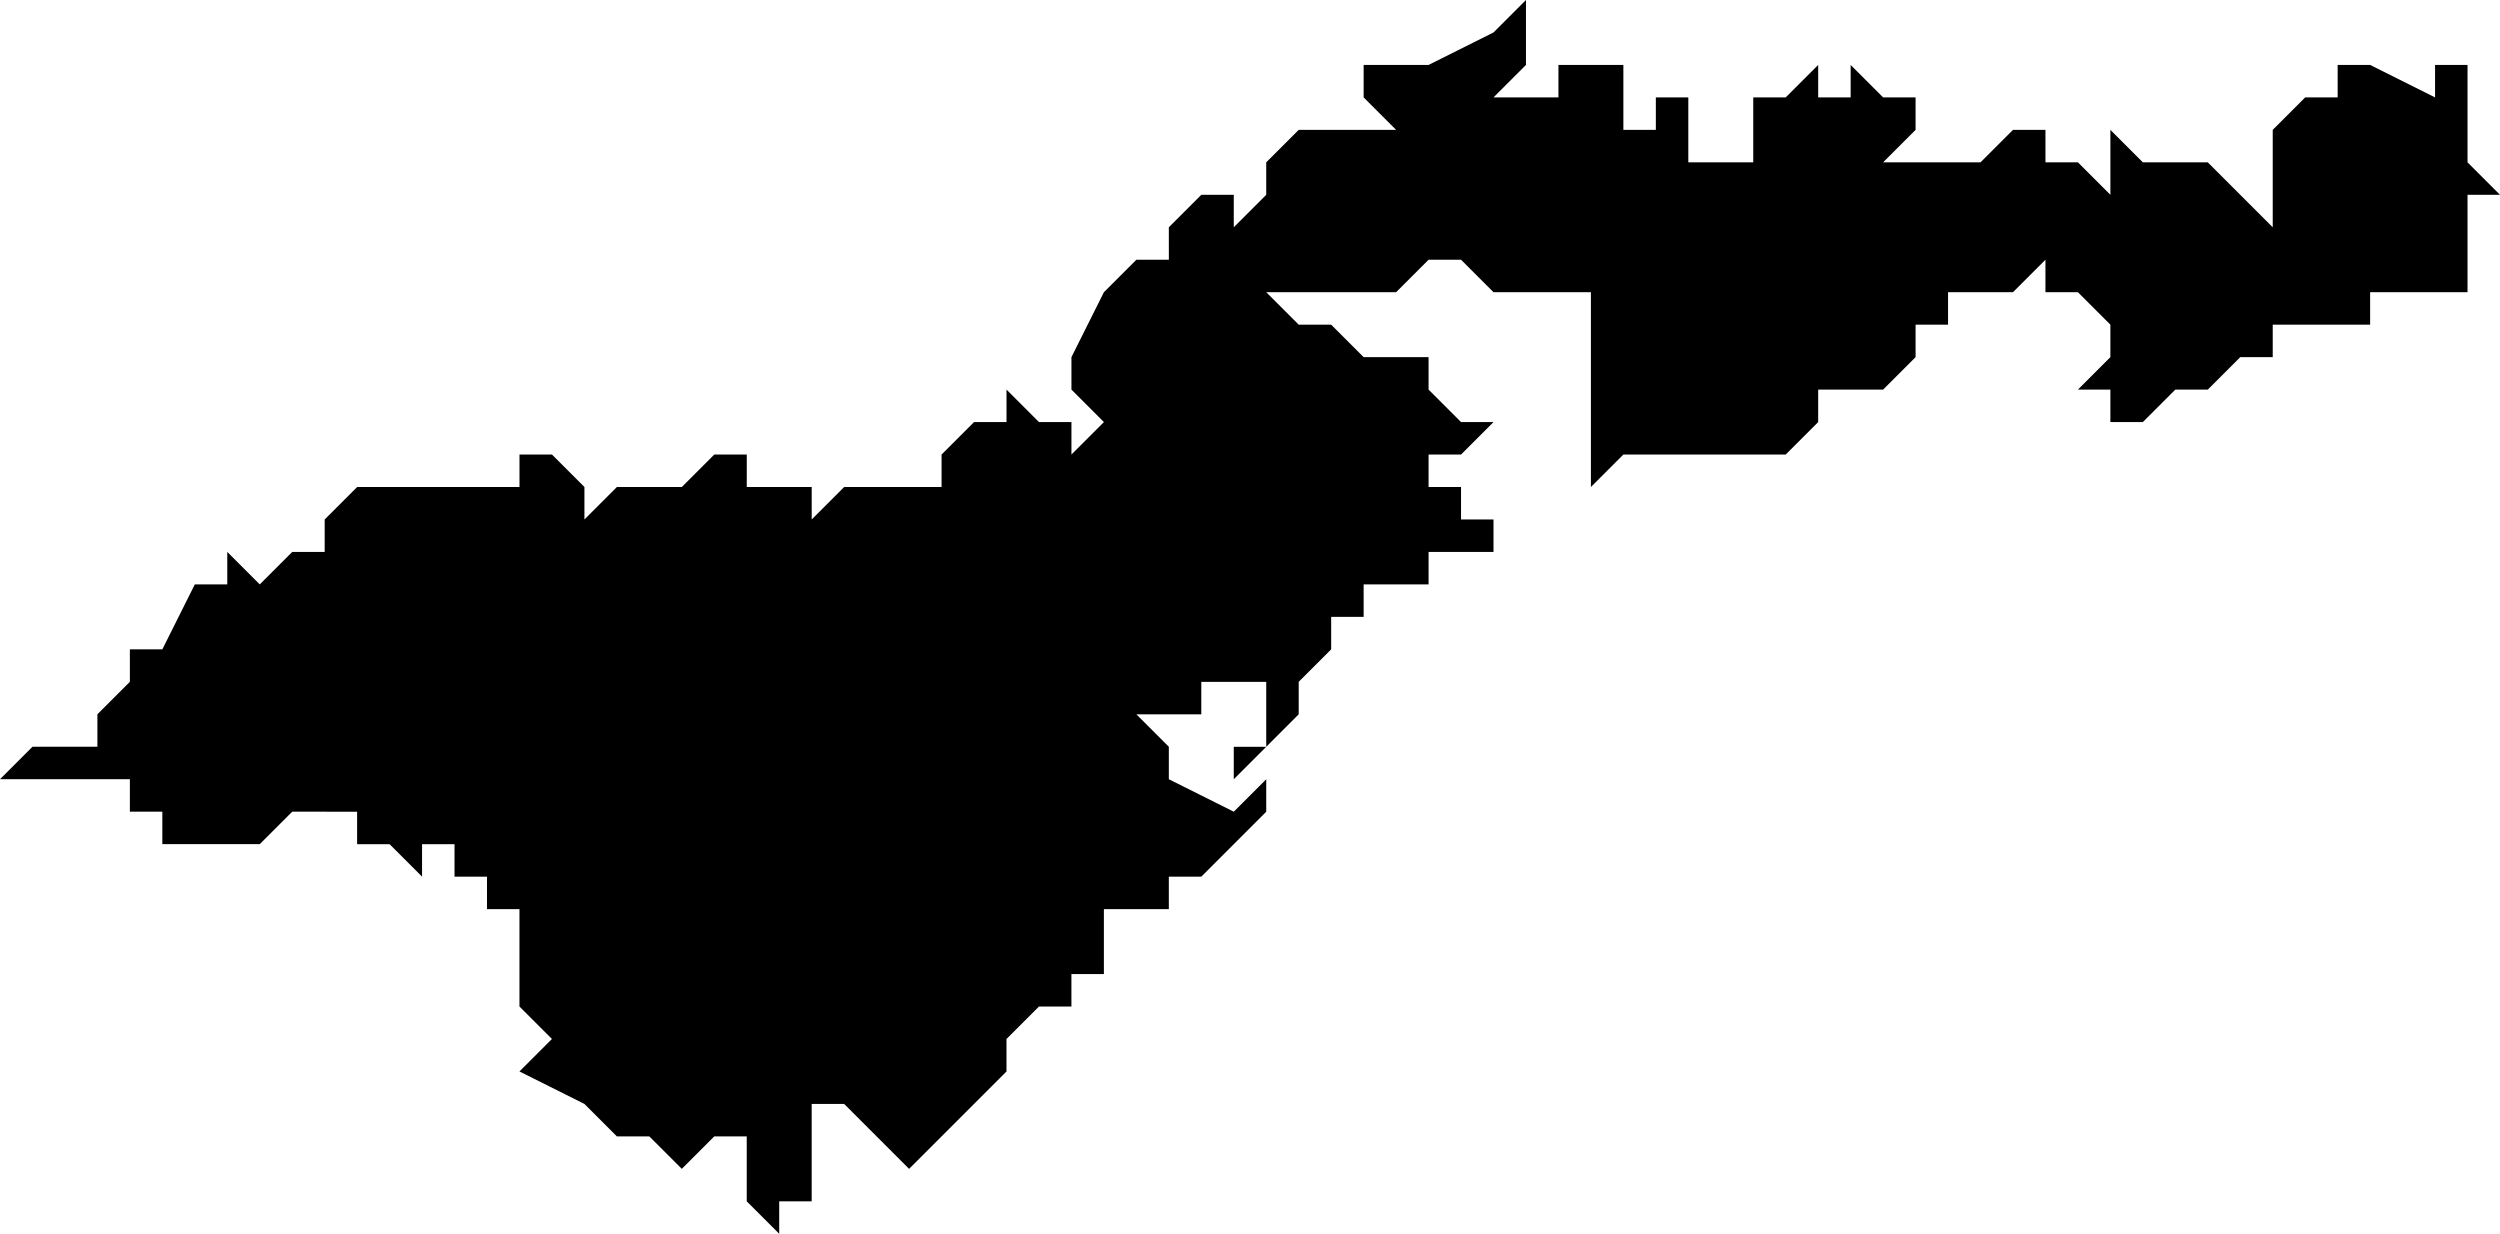 <svg xmlns="http://www.w3.org/2000/svg" viewBox="0 0 77 38">
  <path d="M47 0v2l-1 1h1v1-1h1V2h2v2h1V3h1v2h2V3h1v1-1l1-1v1h1V2l1 1v1-1h1v1l-1 1h3l1-1h1v1h1l1 1V4l1 1h2l1 1 1 1V4l1-1v1-1h1V2h1l2 1V2h2-1v3l1 1h-1v3h-3v1h-3v1h-1l-1 1h-1l-1 1h-1v-1h-1l1-1v-1l-1-1h-1V8l-1 1h-2v1h-1v1l-1 1h-2v1l-1 1h-5l-1 1V9h-3l-1-1h-1l-1 1h-4l1 1h1l1 1h3-1v1l1 1h1l-1 1h-1v1h1v1h1v1h-2v1h-2v1h-1v1l-1 1v1l-1 1-1 1v-1h1v-2h-2v1h-1v-1 1h-1l1 1v1l2 1 1-1v1l-1 1h-1 1l-1 1h-1v1h-2v2h-1v1h-1l-1 1v1l-1 1-1 1-1 1-1-1-1-1h-1v3h-1v1l-1-1v-2h-1l-1 1-1-1h-1l-1-1-2-1 1-1-1-1v-3h-1v-1h-1v-1h-1v1l-1-1h-1v-1H9l-1 1H5v-1H4v-1H0l1-1h2v-1l1-1v-1h1l1-2h1v-1l1 1 1-1h1v-1l1-1h5v-1h1l1 1v1l1-1h2l1-1h1v1h2v1l1-1h3v-1l1-1h1v-1l1 1h1v1l1-1-1-1v-1l1-2 1-1h1V7l1-1h1v1l1-1V5l1-1h3l-1-1V2h2V1v1l2-1 1-1z"/>
</svg>
